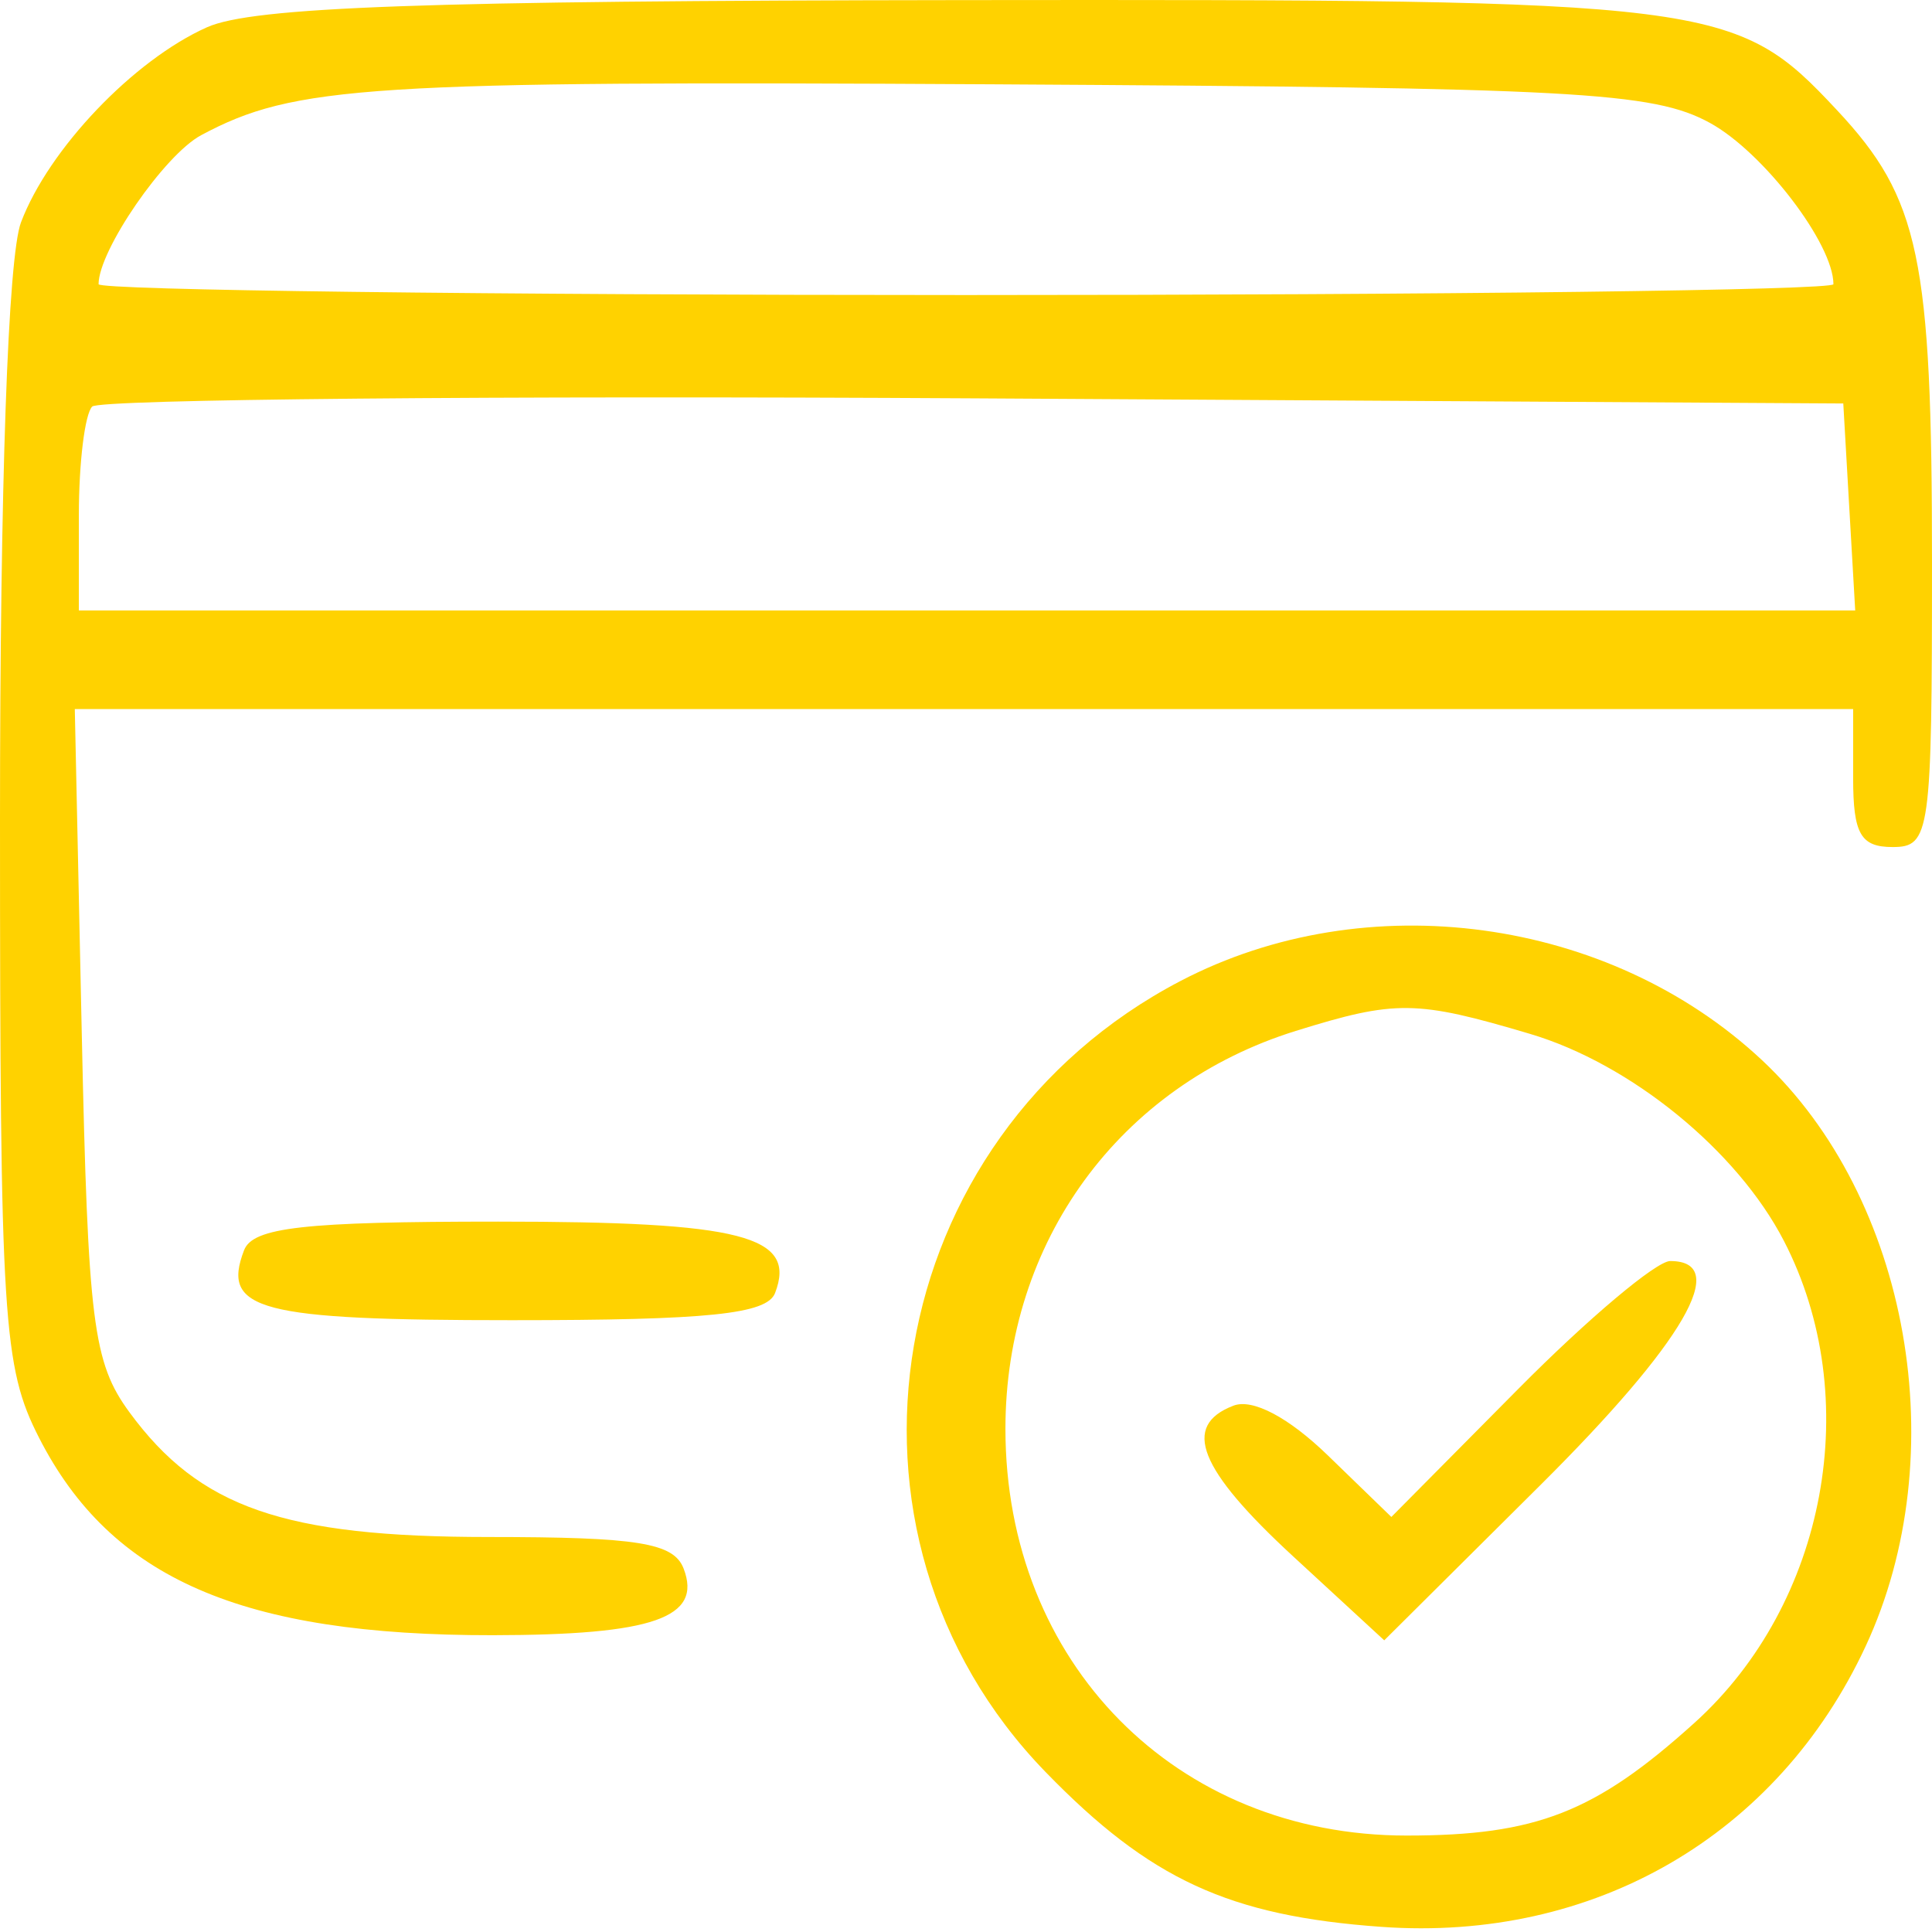 <svg width="98" height="98" viewBox="0 0 98 98" fill="none" xmlns="http://www.w3.org/2000/svg">
<path fill-rule="evenodd" clip-rule="evenodd" d="M10.5 1.383C6.773 3.047 2.469 7.562 1.064 11.281C0.406 13.021 0 24.59 0 41.571C0 66.967 0.15 69.339 1.977 72.922C5.626 80.074 12.259 82.962 25 82.945C33.13 82.935 35.634 82.061 34.677 79.567C34.175 78.258 32.368 77.966 24.781 77.964C14.401 77.963 10.117 76.475 6.571 71.643C4.716 69.115 4.463 67.11 4.147 52.393L3.794 35.966H48.897H94V39.466C94 42.299 94.381 42.966 96 42.966C97.908 42.966 98 42.299 98 28.531C98 13.058 97.373 10.071 93.186 5.593C88.028 0.075 87.132 -0.037 48.782 0.005C21.534 0.035 12.817 0.349 10.5 1.383ZM86.733 6.233C89.434 7.709 93 12.365 93 14.416C93 14.719 73.2 14.966 49 14.966C24.8 14.966 5 14.719 5 14.416C5 12.704 8.336 7.857 10.202 6.858C14.924 4.331 18.626 4.094 50.5 4.277C79.938 4.446 83.849 4.657 86.733 6.233ZM93.802 25.716L94.105 30.966H49.052H4V26.133C4 23.474 4.305 20.995 4.677 20.622C5.049 20.25 25.187 20.063 49.427 20.206L93.5 20.466L93.802 25.716ZM59.882 49.759C44.707 57.686 41.277 77.767 53.029 89.877C58.325 95.334 62.34 97.186 70.072 97.739C80.849 98.51 90.159 93.116 94.633 83.507C99.16 73.786 96.86 60.776 89.376 53.775C81.614 46.513 69.305 44.836 59.882 49.759ZM77.603 52.441C82.722 53.961 88.117 58.357 90.486 62.94C94.595 70.884 92.659 81.331 85.956 87.387C80.923 91.934 77.927 93.108 71.35 93.108C59.643 93.11 51 84.347 51 72.476C51 62.994 56.777 55.077 65.728 52.293C70.802 50.715 71.834 50.728 77.603 52.441ZM12.38 63.418C11.212 66.463 13.137 66.966 25.952 66.966C35.933 66.966 38.904 66.66 39.315 65.588C40.429 62.684 37.645 61.966 25.269 61.966C15.411 61.966 12.825 62.257 12.38 63.418ZM77.009 70.457L70.576 76.947L67.354 73.824C65.358 71.89 63.536 70.93 62.566 71.302C59.921 72.317 60.798 74.526 65.607 78.958L70.215 83.205L78.107 75.359C85.426 68.084 87.816 63.966 84.721 63.966C84.018 63.966 80.547 66.887 77.009 70.457Z" fill="#FFD200"/>
</svg>
